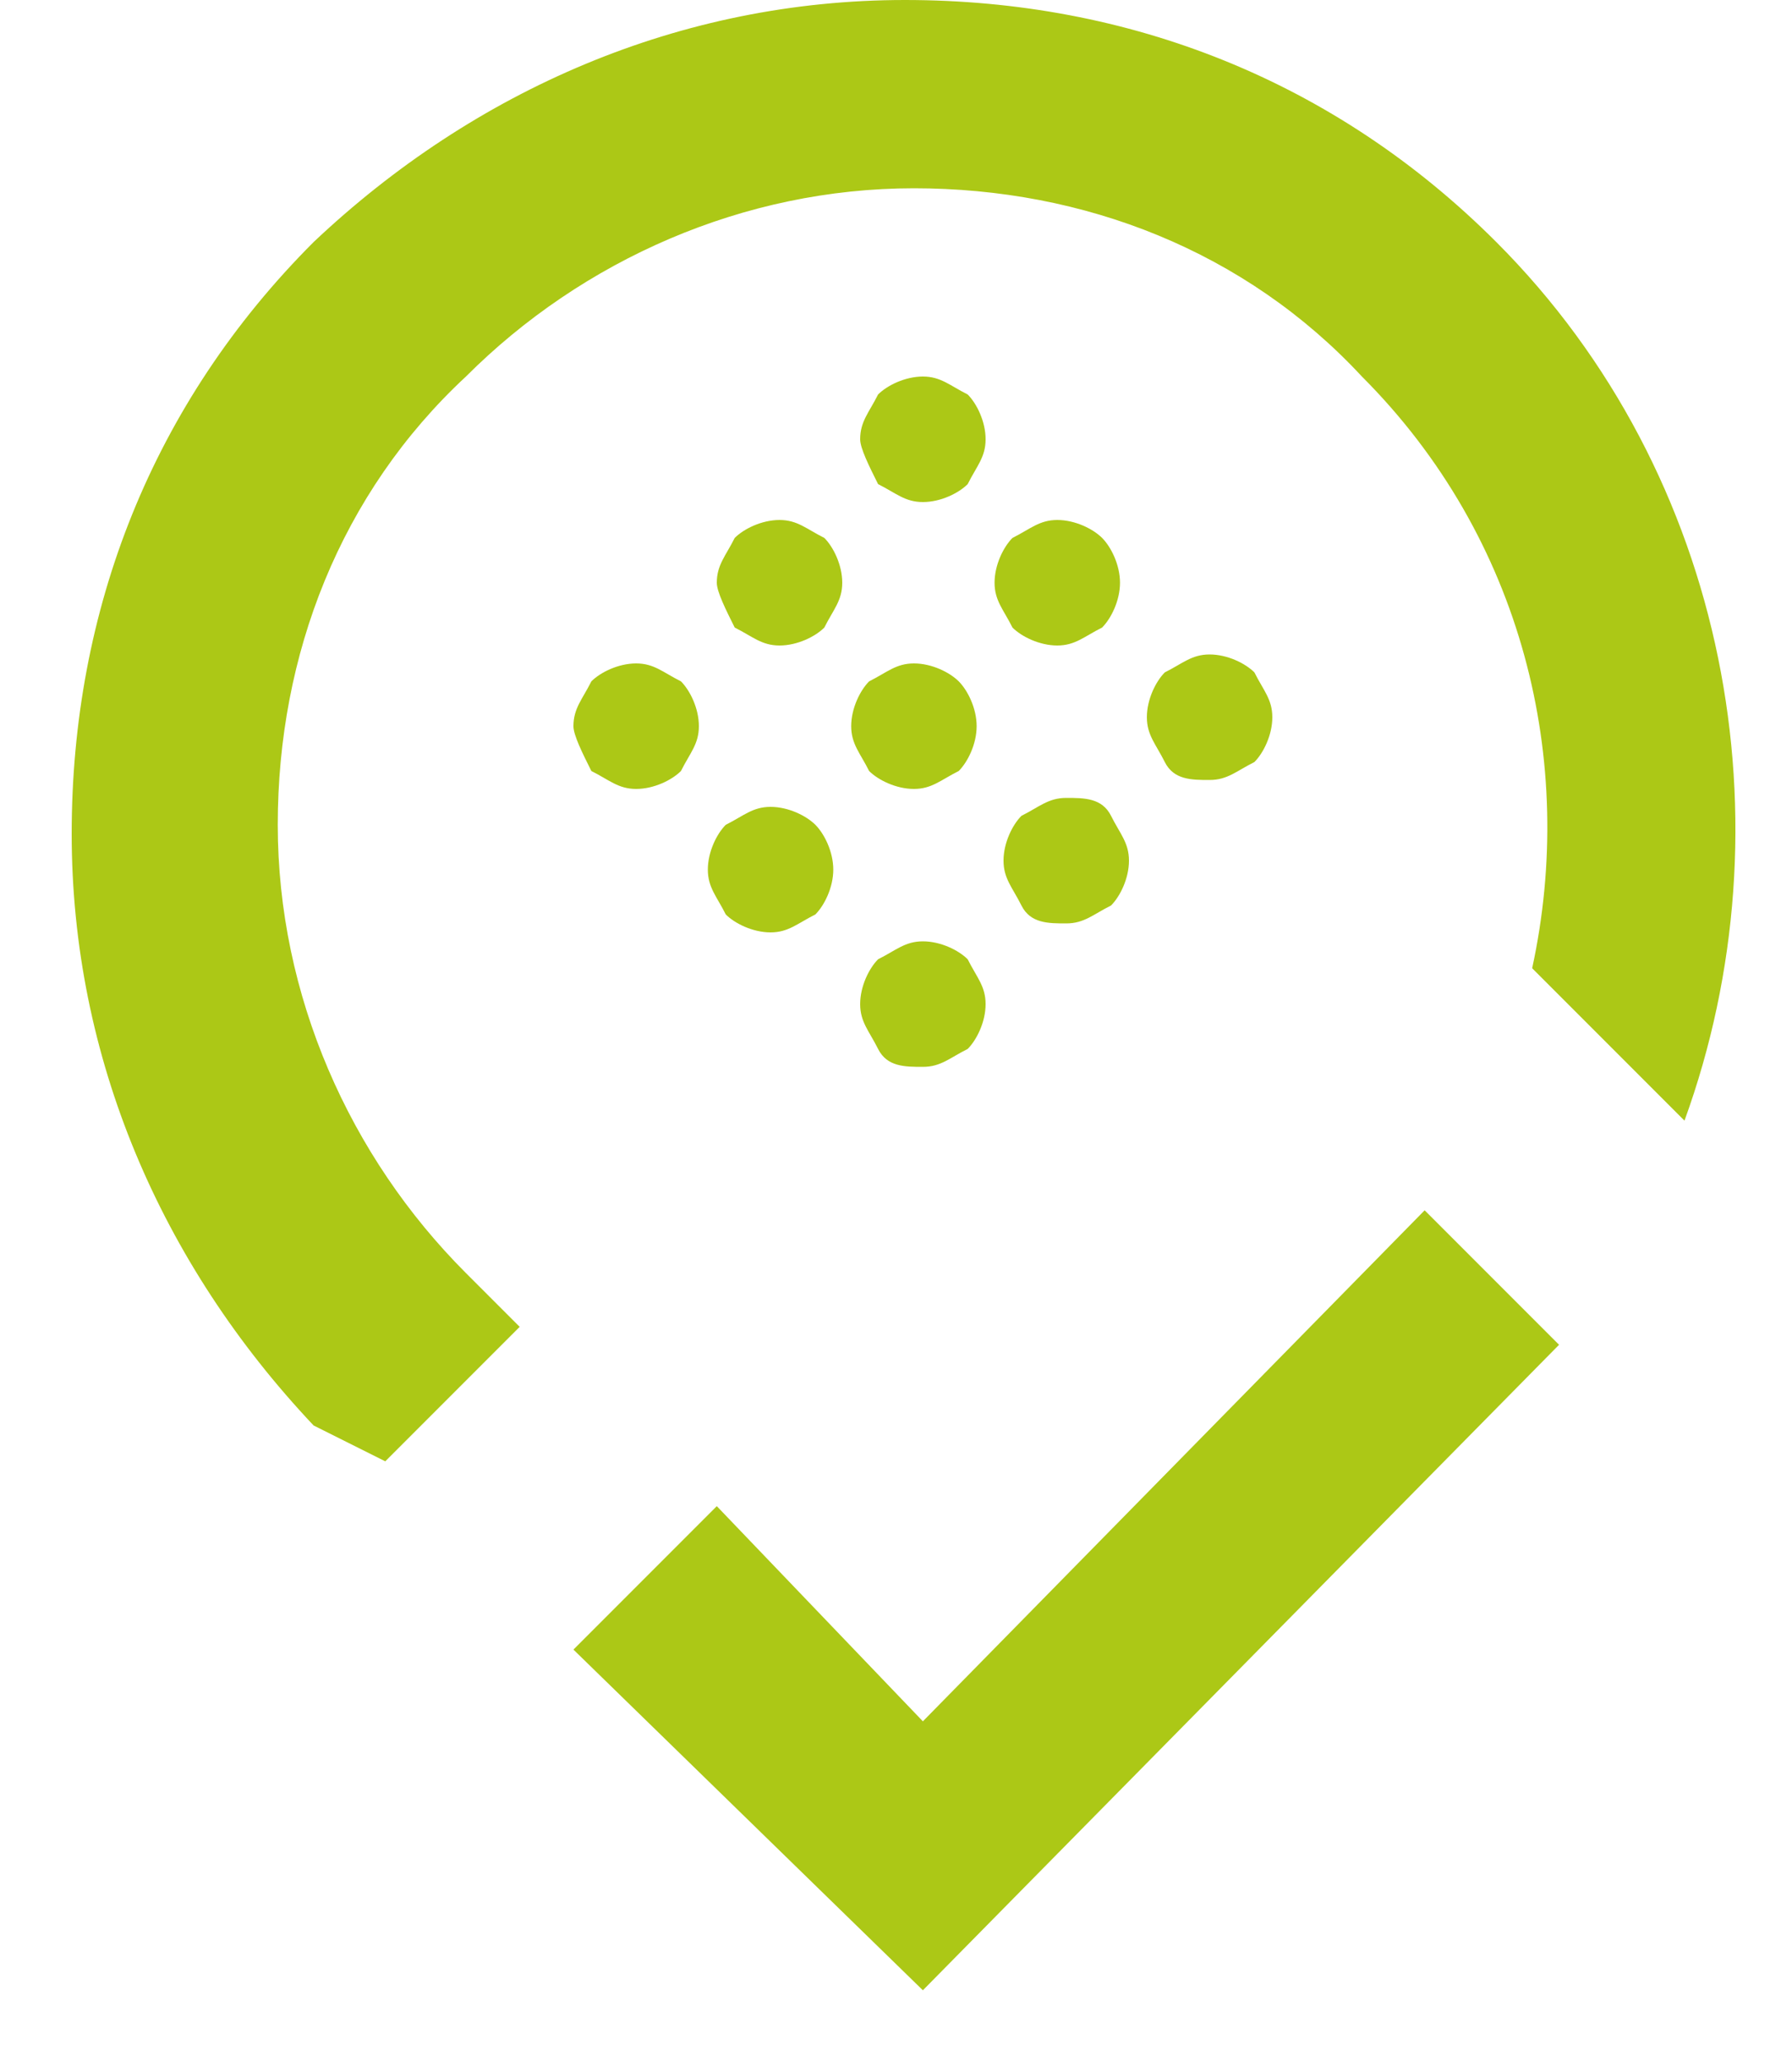 <svg width="20" height="23" viewBox="0 0 20 23" fill="none" xmlns="http://www.w3.org/2000/svg">
<path d="M4.3 16.3L5.8 14.8L5.2 14.2C3.9 12.9 3.1 11.1 3.1 9.2C3.1 7.3 3.8 5.5 5.2 4.2C6.5 2.9 8.3 2.1 10.2 2.1C12.1 2.1 13.9 2.8 15.2 4.2C17 6 17.6 8.5 17.1 10.8L18.8 12.5C20 9.2 19.3 5.3 16.7 2.7C14.9 0.9 12.6 0 10.1 0C7.6 0 5.3 1 3.5 2.7C1.7 4.5 0.8 6.8 0.8 9.3C0.8 11.8 1.8 14.1 3.5 15.9L4.3 16.3Z" fill="#ACC816"/>
<path d="M10.3 22.2L6.4 18.4L8 16.8L10.3 19.2L15.9 13.5L17.4 15L10.3 22.2Z" fill="#ACC816"/>
<path fill-rule="evenodd" clip-rule="evenodd" d="M9.6 4.9C9.6 4.7 9.7 4.6 9.8 4.4C9.9 4.3 10.1 4.2 10.3 4.2C10.5 4.2 10.6 4.3 10.8 4.4C10.9 4.5 11 4.7 11 4.9C11 5.1 10.9 5.2 10.8 5.4C10.7 5.5 10.5 5.6 10.3 5.6C10.1 5.6 10 5.5 9.8 5.4C9.7 5.2 9.6 5 9.6 4.9ZM6.4 8.1C6.4 7.9 6.5 7.8 6.6 7.6C6.7 7.5 6.9 7.4 7.1 7.4C7.3 7.4 7.4 7.5 7.6 7.6C7.7 7.7 7.8 7.9 7.8 8.1C7.8 8.3 7.7 8.4 7.6 8.6C7.5 8.7 7.3 8.8 7.1 8.8C6.9 8.8 6.8 8.7 6.6 8.6C6.5 8.4 6.4 8.2 6.4 8.1ZM13.5 8.7C13.7 8.7 13.8 8.6 14 8.5C14.1 8.4 14.2 8.2 14.2 8C14.2 7.8 14.1 7.7 14 7.5C13.9 7.4 13.7 7.3 13.5 7.3C13.3 7.3 13.2 7.4 13 7.5C12.9 7.6 12.8 7.8 12.8 8C12.8 8.2 12.9 8.3 13 8.5C13.1 8.7 13.3 8.7 13.5 8.7ZM10.3 11.9C10.5 11.9 10.6 11.8 10.8 11.7C10.9 11.6 11 11.4 11 11.2C11 11 10.9 10.9 10.8 10.7C10.7 10.6 10.5 10.5 10.3 10.5C10.1 10.5 10 10.6 9.8 10.7C9.7 10.8 9.6 11 9.6 11.2C9.6 11.4 9.7 11.5 9.8 11.7C9.9 11.9 10.1 11.9 10.3 11.9ZM10.7 7.6C10.6 7.5 10.4 7.4 10.2 7.4C10 7.4 9.9 7.5 9.7 7.6C9.6 7.7 9.5 7.9 9.5 8.1C9.5 8.3 9.6 8.4 9.7 8.6C9.8 8.7 10 8.8 10.2 8.8C10.4 8.8 10.5 8.7 10.7 8.6C10.8 8.5 10.9 8.3 10.9 8.1C10.9 7.9 10.8 7.7 10.7 7.6Z" fill="#ACC816"/>
<path fill-rule="evenodd" clip-rule="evenodd" d="M8 6.5C8 6.3 8.1 6.2 8.2 6C8.3 5.9 8.5 5.8 8.7 5.8C8.9 5.8 9 5.9 9.2 6C9.3 6.1 9.4 6.3 9.4 6.5C9.4 6.7 9.3 6.8 9.2 7C9.1 7.1 8.9 7.2 8.7 7.2C8.5 7.2 8.4 7.1 8.2 7C8.1 6.8 8 6.6 8 6.5Z" fill="#ACC816"/>
<path fill-rule="evenodd" clip-rule="evenodd" d="M11.9 10.3C12.1 10.3 12.2 10.2 12.4 10.1C12.5 10 12.6 9.8 12.6 9.6C12.6 9.4 12.5 9.3 12.4 9.1C12.3 8.9 12.1 8.9 11.9 8.9C11.7 8.9 11.6 9 11.4 9.1C11.3 9.2 11.2 9.4 11.2 9.6C11.2 9.8 11.3 9.9 11.4 10.1C11.5 10.3 11.7 10.3 11.9 10.3Z" fill="#ACC816"/>
<path fill-rule="evenodd" clip-rule="evenodd" d="M9.1 9.2C9 9.1 8.8 9 8.6 9C8.4 9 8.3 9.1 8.1 9.2C8 9.3 7.9 9.5 7.9 9.7C7.9 9.9 8 10 8.1 10.2C8.2 10.3 8.4 10.4 8.6 10.4C8.8 10.4 8.9 10.3 9.1 10.2C9.2 10.1 9.3 9.9 9.3 9.7C9.3 9.5 9.2 9.3 9.1 9.2Z" fill="#ACC816"/>
<path fill-rule="evenodd" clip-rule="evenodd" d="M12.3 6C12.2 5.9 12 5.8 11.8 5.8C11.6 5.8 11.5 5.9 11.3 6C11.2 6.1 11.1 6.3 11.1 6.5C11.1 6.7 11.2 6.8 11.3 7C11.4 7.1 11.6 7.2 11.8 7.2C12 7.2 12.1 7.1 12.3 7C12.4 6.9 12.5 6.7 12.5 6.5C12.5 6.3 12.4 6.1 12.3 6Z" fill="#ACC816"/>
</svg>
